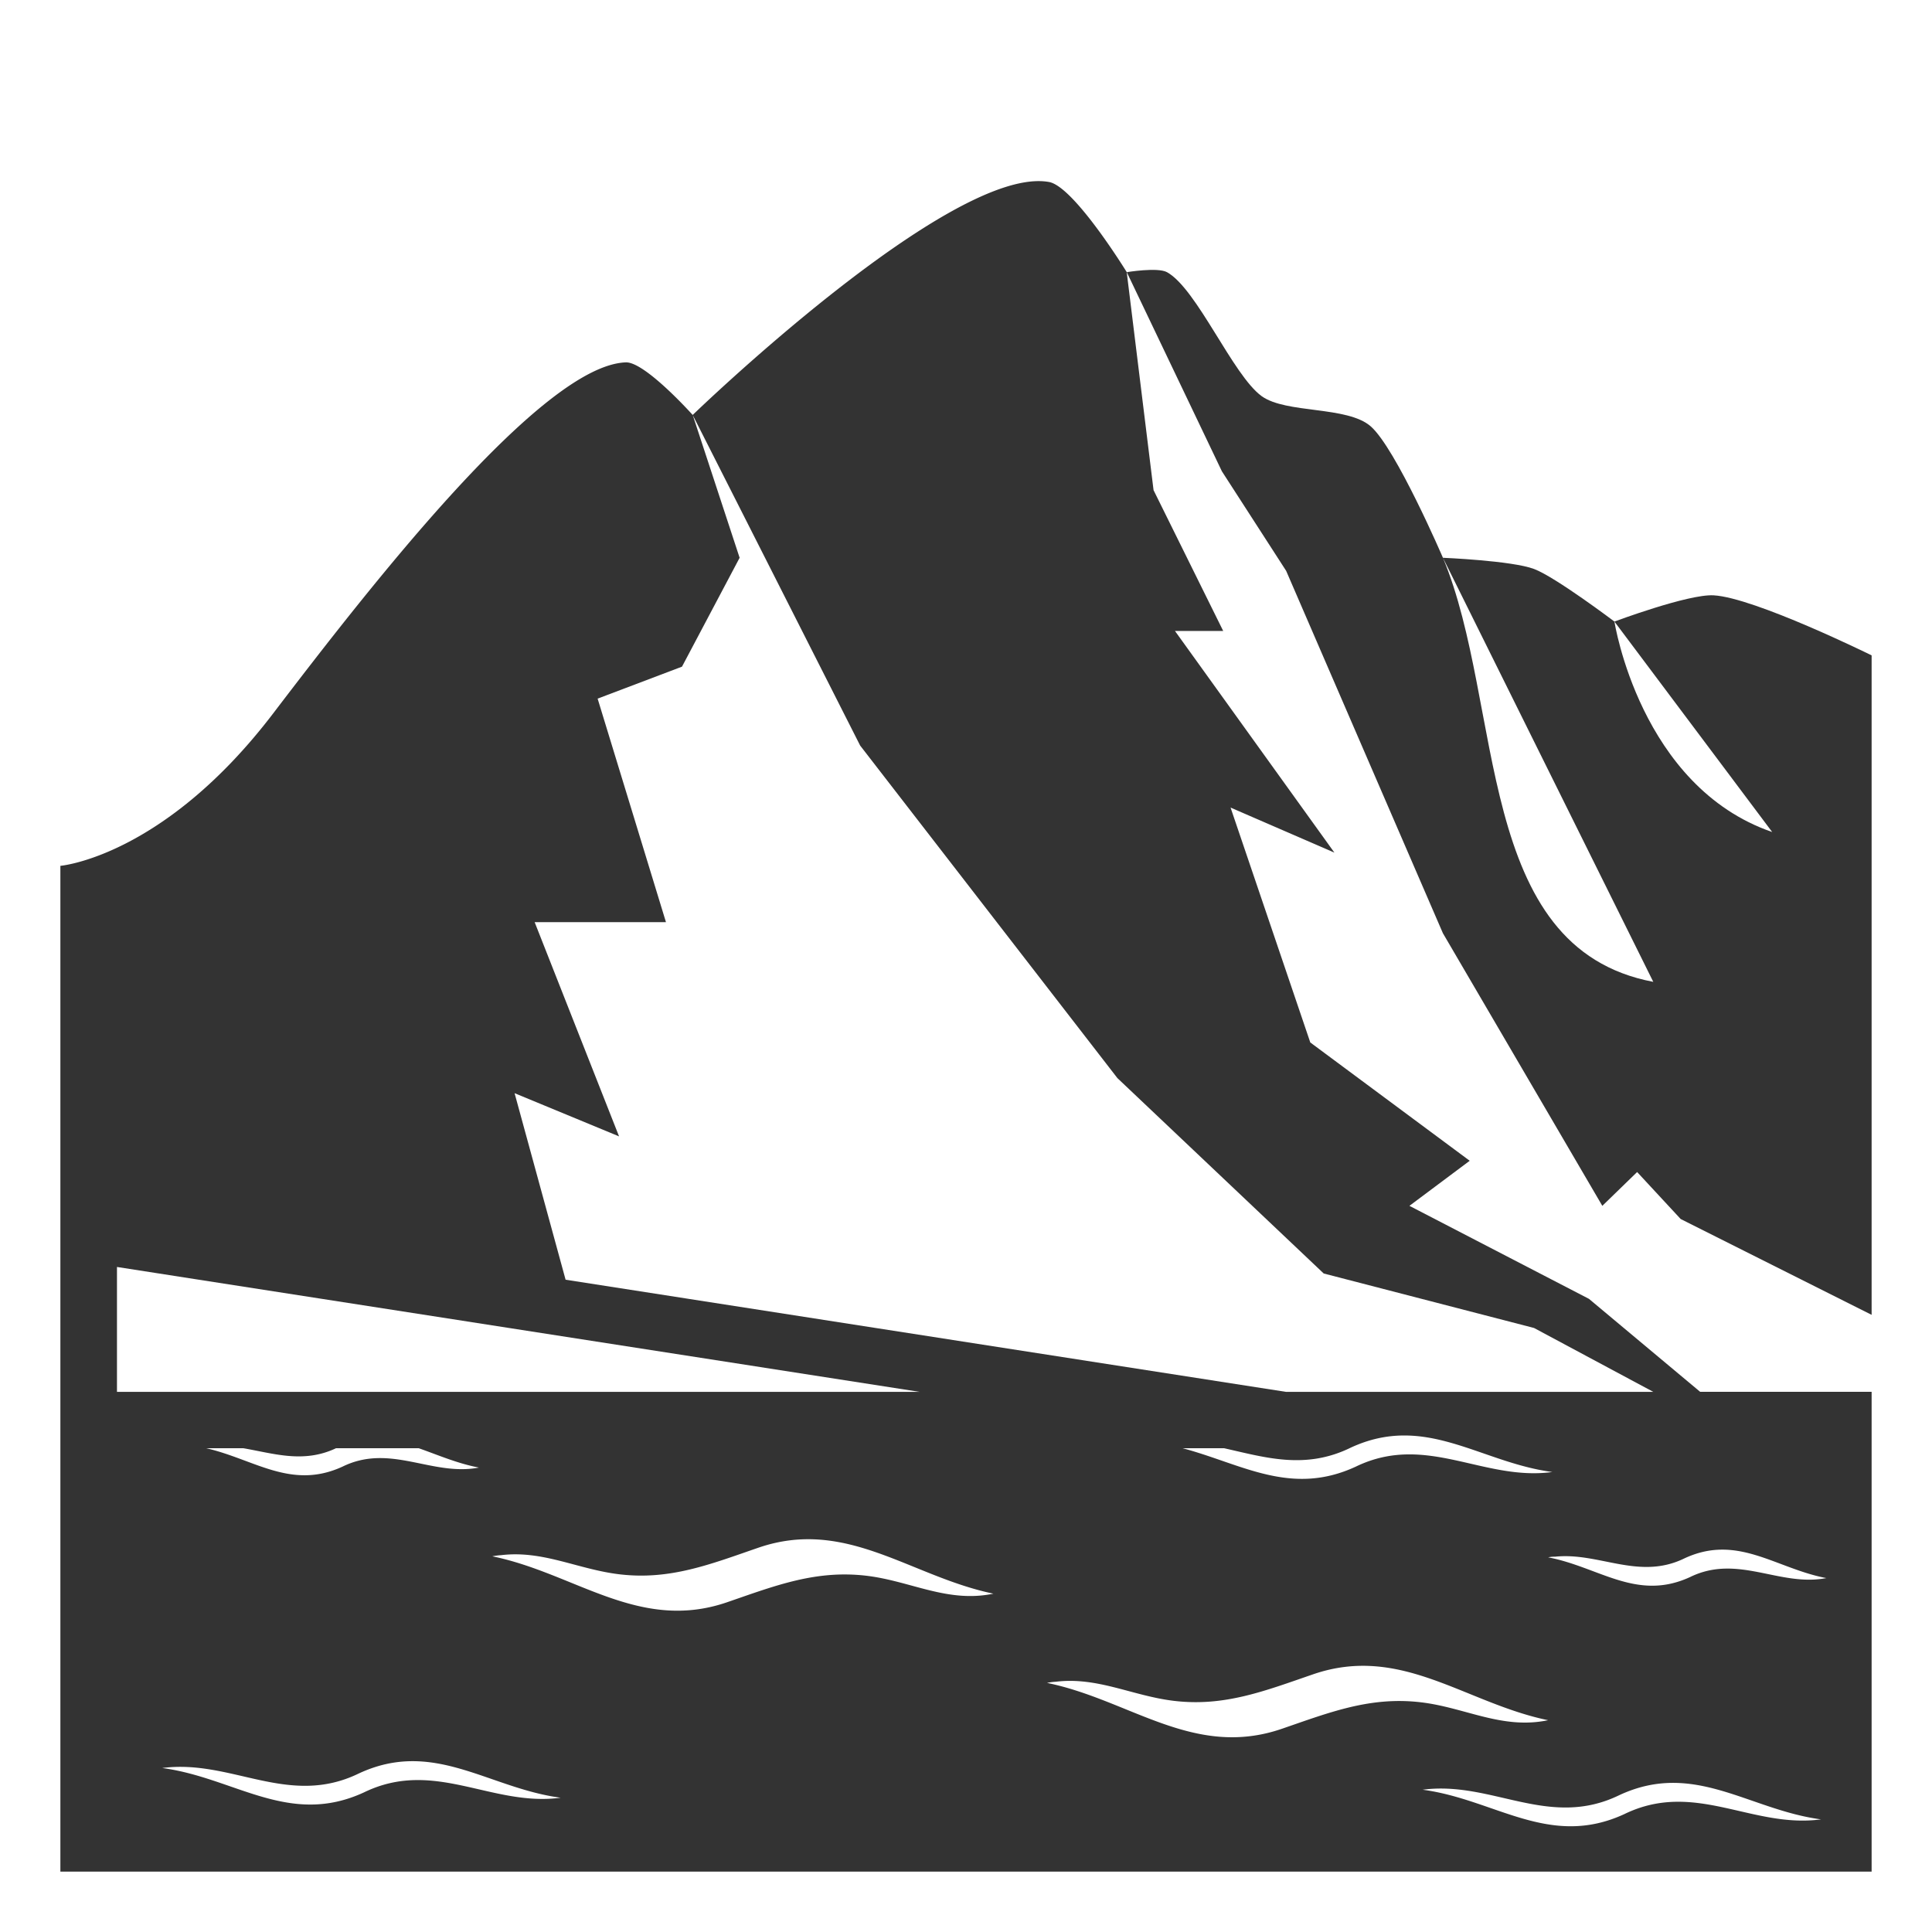<svg width="256" height="256" viewBox="0 0 64 64" xmlns="http://www.w3.org/2000/svg"><rect x="0" y="0" width="64" height="64" rx="8" fill="none"/><svg xmlns="http://www.w3.org/2000/svg" viewBox="0 0 64 64" fill="#333333" x="0" y="0" width="64" height="64"><path fill="#333333" d="M34.751 6.029c-3.229-.583-11.805 7.717-11.805 7.717l5.548 10.952l8.521 11.015l6.835 6.473l6.967 1.805l3.95 2.116H42.598l-23.862-3.715l-1.69-6.179l3.461 1.431l-2.796-7.096h4.35l-2.264-7.405l2.795-1.059l1.909-3.607l-1.554-4.73s-1.583-1.769-2.218-1.743c-2.772.105-8.388 7.312-11.687 11.638C5.414 28.393 2 28.682 2 28.682V62h60V46.106h-5.68l-3.684-3.08l-5.947-3.081l1.997-1.493l-5.281-3.919l-2.641-7.781l3.44 1.492l-5.282-7.343h1.598l-2.307-4.664l-.889-7.223c.001.001-1.743-2.836-2.573-2.985m5.797 41.945c1.362.305 2.683.719 4.187-.014c2.484-1.158 4.29.486 6.688.802c-2.29.311-4.18-1.306-6.51-.178c-2.149.996-3.784-.092-5.739-.61h1.374M3.875 41.97l26.585 4.137H3.875V41.97m11.99 6.645c-1.555.3-2.931-.81-4.519-.031c-1.697.781-2.923-.246-4.517-.61h1.229c1.01.173 1.994.511 3.074 0h2.738c.636.222 1.276.505 1.995.641m-3.801 10.757c-2.488 1.154-4.289-.486-6.69-.804c2.291-.303 4.18 1.313 6.509.182c2.485-1.16 4.291.485 6.69.802c-2.29.308-4.179-1.307-6.509-.18M28.712 52.2c-1.688-.202-3.033.328-4.625.876c-2.915 1.002-5.034-.961-7.778-1.521c.121-.024.214-.034.293-.038c1.381-.168 2.535.466 3.904.632c1.688.206 3.034-.335 4.625-.882c2.912-.996 5.036.959 7.777 1.525c-1.515.316-2.731-.415-4.196-.592m13.75 5.069c-2.915 1-5.034-.96-7.778-1.521a1.95 1.95 0 0 1 .292-.038c1.381-.17 2.536.467 3.904.632c1.688.204 3.034-.335 4.626-.881c2.912-.997 5.036.958 7.777 1.523c-1.516.317-2.731-.414-4.196-.591c-1.689-.205-3.034.329-4.625.876m11.354 2.822c-2.488 1.154-4.288-.486-6.689-.804c2.291-.306 4.18 1.313 6.51.182c2.484-1.16 4.29.484 6.688.8c-2.29.31-4.179-1.306-6.509-.178m6.684-7.815c-1.555.3-2.931-.811-4.518-.032c-1.764.811-3.014-.337-4.698-.655c.104-.021.177-.023.225-.021c1.463-.157 2.782.793 4.292.054c1.762-.819 3.015.335 4.699.654"/><path fill="#333333" d="m42.606 18.911l5.192 12.003l5.281 9.031l1.153-1.12l1.443 1.557L62 43.556V21.71s-3.881-1.916-5.236-1.989c-.835-.047-3.284.869-3.284.869l5.226 6.972c-4.382-1.509-5.226-6.972-5.226-6.972s-1.954-1.476-2.663-1.742c-.731-.276-3.018-.371-3.018-.371l6.968 14.048c-5.947-1.124-4.926-9.152-6.968-14.048c0 0-1.562-3.634-2.396-4.357c-.782-.677-2.789-.411-3.606-.995c-.956-.688-2.142-3.556-3.139-4.109c-.31-.17-1.332 0-1.332 0l3.151 6.597l2.129 3.298"/></svg></svg>